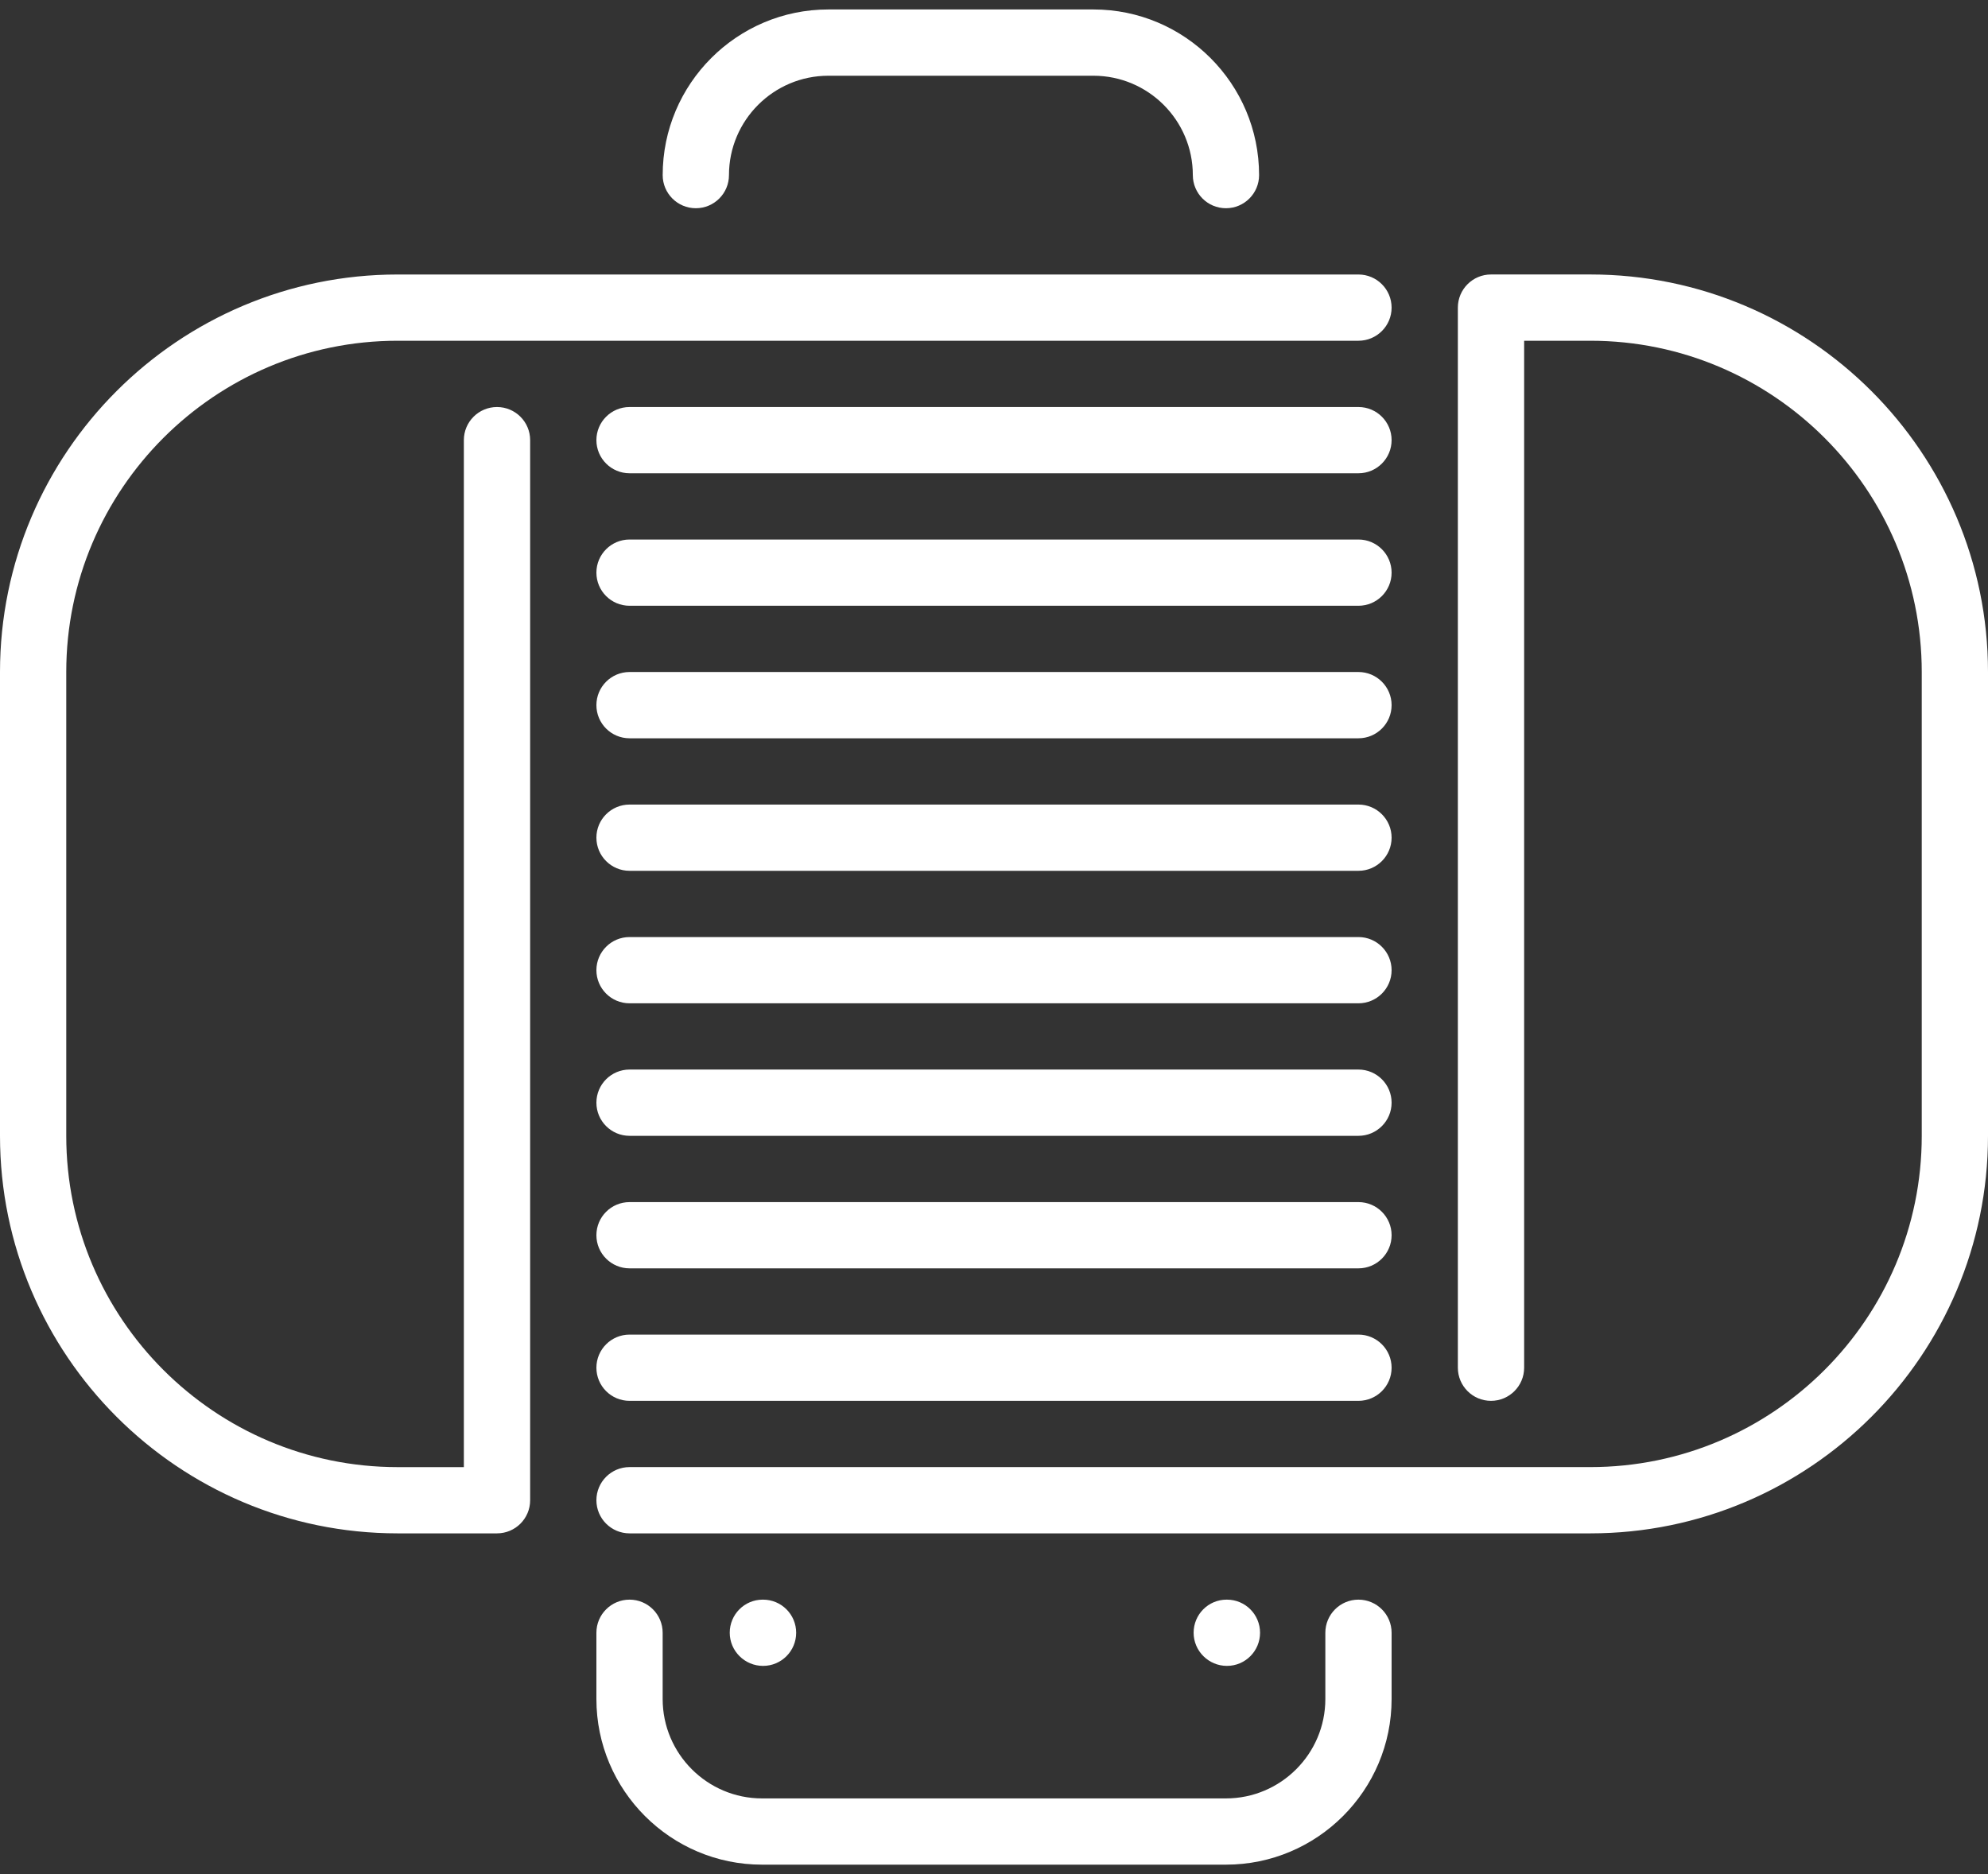 <svg width="70" height="66" viewBox="0 0 70 66" fill="none" xmlns="http://www.w3.org/2000/svg">
<rect x="0" y="0" width="70" height="66" fill="#333333" stroke="none"/>
<path d="M47.833 37.666H22.167C21.523 37.666 21 38.189 21 38.833C21 39.477 21.523 40 22.167 40H47.833C48.477 40 49 39.477 49 38.833C49 38.189 48.477 37.666 47.833 37.666Z" fill="white"/>
<path d="M47.833 33H22.167C21.523 33 21 33.523 21 34.167C21 34.811 21.523 35.333 22.167 35.333H47.833C48.477 35.333 49 34.811 49 34.167C49 33.523 48.477 33 47.833 33Z" fill="white"/>
<path d="M56 9.666H52.5C51.856 9.666 51.333 10.189 51.333 10.833V48.166C51.333 48.81 51.856 49.333 52.5 49.333C53.144 49.333 53.667 48.81 53.667 48.166V12H56C62.433 12 67.667 17.234 67.667 23.666V40C67.667 46.433 62.433 51.666 56 51.666H22.167C21.523 51.666 21 52.189 21 52.833C21 53.477 21.523 54 22.167 54H56C63.72 54 70 47.72 70 40V23.666C70 15.947 63.72 9.666 56 9.666Z" fill="white"/>
<path d="M24.501 7.333C25.145 7.333 25.668 6.811 25.668 6.167C25.668 4.237 27.238 2.667 29.168 2.667H38.501C40.431 2.667 42.001 4.237 42.001 6.167C42.001 6.811 42.523 7.333 43.167 7.333C43.811 7.333 44.334 6.811 44.334 6.167C44.334 2.95 41.717 0.333 38.501 0.333H29.167C25.951 0.333 23.334 2.95 23.334 6.167C23.334 6.811 23.857 7.333 24.501 7.333Z" fill="white"/>
<path d="M47.833 42.334H22.167C21.523 42.334 21 42.856 21 43.5C21 44.144 21.523 44.667 22.167 44.667H47.833C48.477 44.667 49 44.144 49 43.5C49 42.856 48.477 42.334 47.833 42.334Z" fill="white"/>
<path d="M47.833 28.334H22.167C21.523 28.334 21 28.856 21 29.5C21 30.144 21.523 30.667 22.167 30.667H47.833C48.477 30.667 49 30.144 49 29.5C49 28.856 48.477 28.334 47.833 28.334Z" fill="white"/>
<path d="M17.5 14.334C16.856 14.334 16.333 14.856 16.333 15.5V51.667H14C7.567 51.667 2.333 46.433 2.333 40V23.667C2.333 17.234 7.567 12 14 12H47.833C48.477 12 49 11.478 49 10.834C49 10.19 48.477 9.667 47.833 9.667H14C6.28 9.667 0 15.947 0 23.667V40C0 47.72 6.28 54 14 54H17.5C18.144 54 18.667 53.478 18.667 52.834V15.5C18.667 14.856 18.144 14.334 17.5 14.334Z" fill="white"/>
<path d="M47.833 47H22.167C21.523 47 21 47.523 21 48.167C21 48.811 21.523 49.333 22.167 49.333H47.833C48.477 49.333 49 48.811 49 48.167C49 47.523 48.477 47 47.833 47Z" fill="white"/>
<path d="M28.034 57.5C28.034 56.856 27.513 56.334 26.868 56.334H26.856C26.212 56.334 25.695 56.856 25.695 57.5C25.695 58.144 26.224 58.667 26.868 58.667C27.513 58.667 28.034 58.144 28.034 57.5Z" fill="white"/>
<path d="M47.833 56.334C47.189 56.334 46.667 56.856 46.667 57.5V59.834C46.667 61.763 45.096 63.334 43.167 63.334H26.833C24.904 63.334 23.333 61.763 23.333 59.834V57.5C23.333 56.856 22.811 56.334 22.167 56.334C21.523 56.334 21 56.856 21 57.5V59.834C21 63.05 23.617 65.667 26.833 65.667H43.167C46.383 65.667 49 63.05 49 59.834V57.5C49 56.856 48.477 56.334 47.833 56.334Z" fill="white"/>
<path d="M47.833 23.666H22.167C21.523 23.666 21 24.189 21 24.833C21 25.477 21.523 26 22.167 26H47.833C48.477 26 49 25.477 49 24.833C49 24.189 48.477 23.666 47.833 23.666Z" fill="white"/>
<path d="M44.368 57.5C44.368 56.856 43.847 56.334 43.202 56.334H43.19C42.546 56.334 42.029 56.856 42.029 57.5C42.029 58.144 42.558 58.667 43.202 58.667C43.847 58.667 44.368 58.144 44.368 57.5Z" fill="white"/>
<path d="M47.833 14.334H22.167C21.523 14.334 21 14.856 21 15.5C21 16.144 21.523 16.667 22.167 16.667H47.833C48.477 16.667 49 16.144 49 15.5C49 14.856 48.477 14.334 47.833 14.334Z" fill="white"/>
<path d="M47.833 19H22.167C21.523 19 21 19.523 21 20.167C21 20.811 21.523 21.333 22.167 21.333H47.833C48.477 21.333 49 20.811 49 20.167C49 19.523 48.477 19 47.833 19Z" fill="white"/>
</svg>
